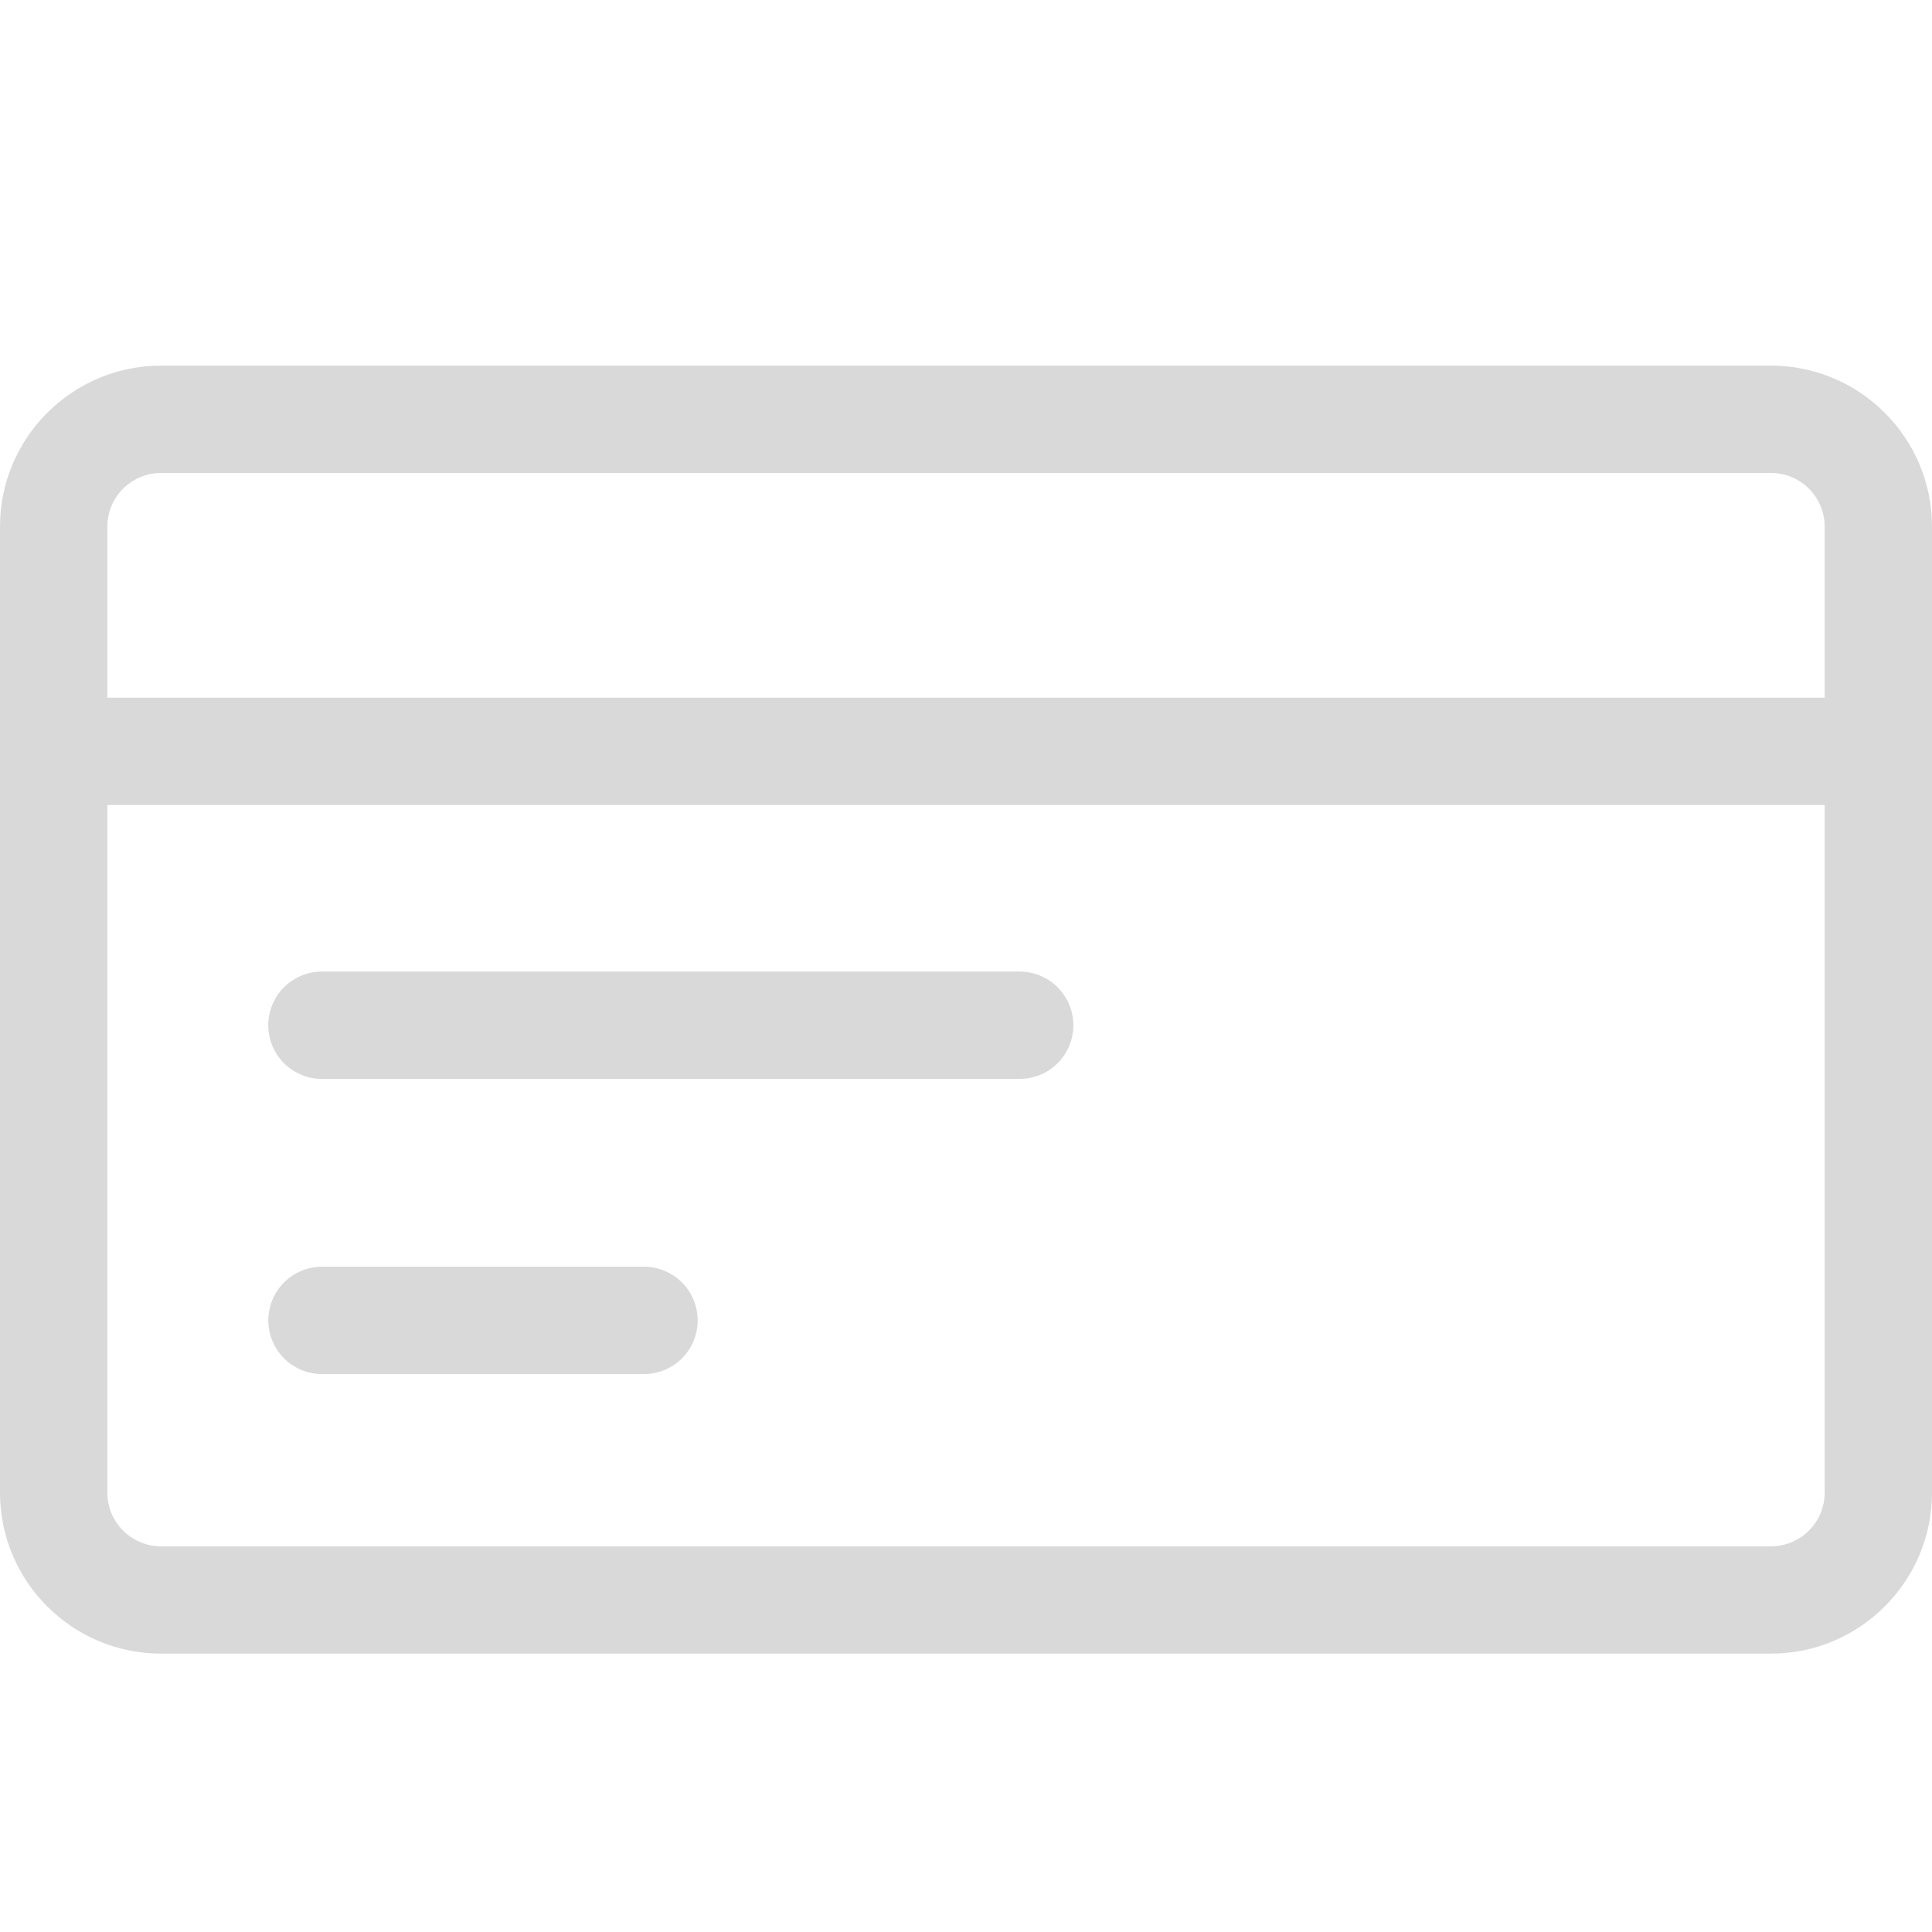 <?xml version="1.0" standalone="no"?><!DOCTYPE svg PUBLIC "-//W3C//DTD SVG 1.1//EN" "http://www.w3.org/Graphics/SVG/1.1/DTD/svg11.dtd"><svg t="1717730625451" class="icon" viewBox="0 0 1024 1024" version="1.1" xmlns="http://www.w3.org/2000/svg" p-id="18399" xmlns:xlink="http://www.w3.org/1999/xlink" width="14" height="14"><path d="M938.667 193.792H85.333c-47.047 0-85.333 38.286-85.333 85.333v512c0 47.047 38.286 85.333 85.333 85.333h853.333c47.047 0 85.333-38.286 85.333-85.333v-512c0-47.076-38.286-85.333-85.333-85.333z m-853.333 56.889h853.333c15.701 0 28.444 12.772 28.444 28.444V369.778H56.889V279.125c0-15.701 12.772-28.444 28.444-28.444z m853.333 568.889H85.333c-15.673 0-28.444-12.743-28.444-28.444V426.667h910.222v364.459c0 15.673-12.743 28.444-28.444 28.444z" fill="#d9d9d9" p-id="18400"></path><path d="M568.889 543.403a28.444 28.444 0 0 1-28.473 28.444h-369.778a28.444 28.444 0 1 1 0-56.889h369.778a28.444 28.444 0 0 1 28.473 28.444zM369.778 699.847a28.444 28.444 0 0 1-28.444 28.444H170.667a28.444 28.444 0 1 1 0-56.889h170.667a28.444 28.444 0 0 1 28.444 28.444z" fill="#d9d9d9" p-id="18401"></path></svg>